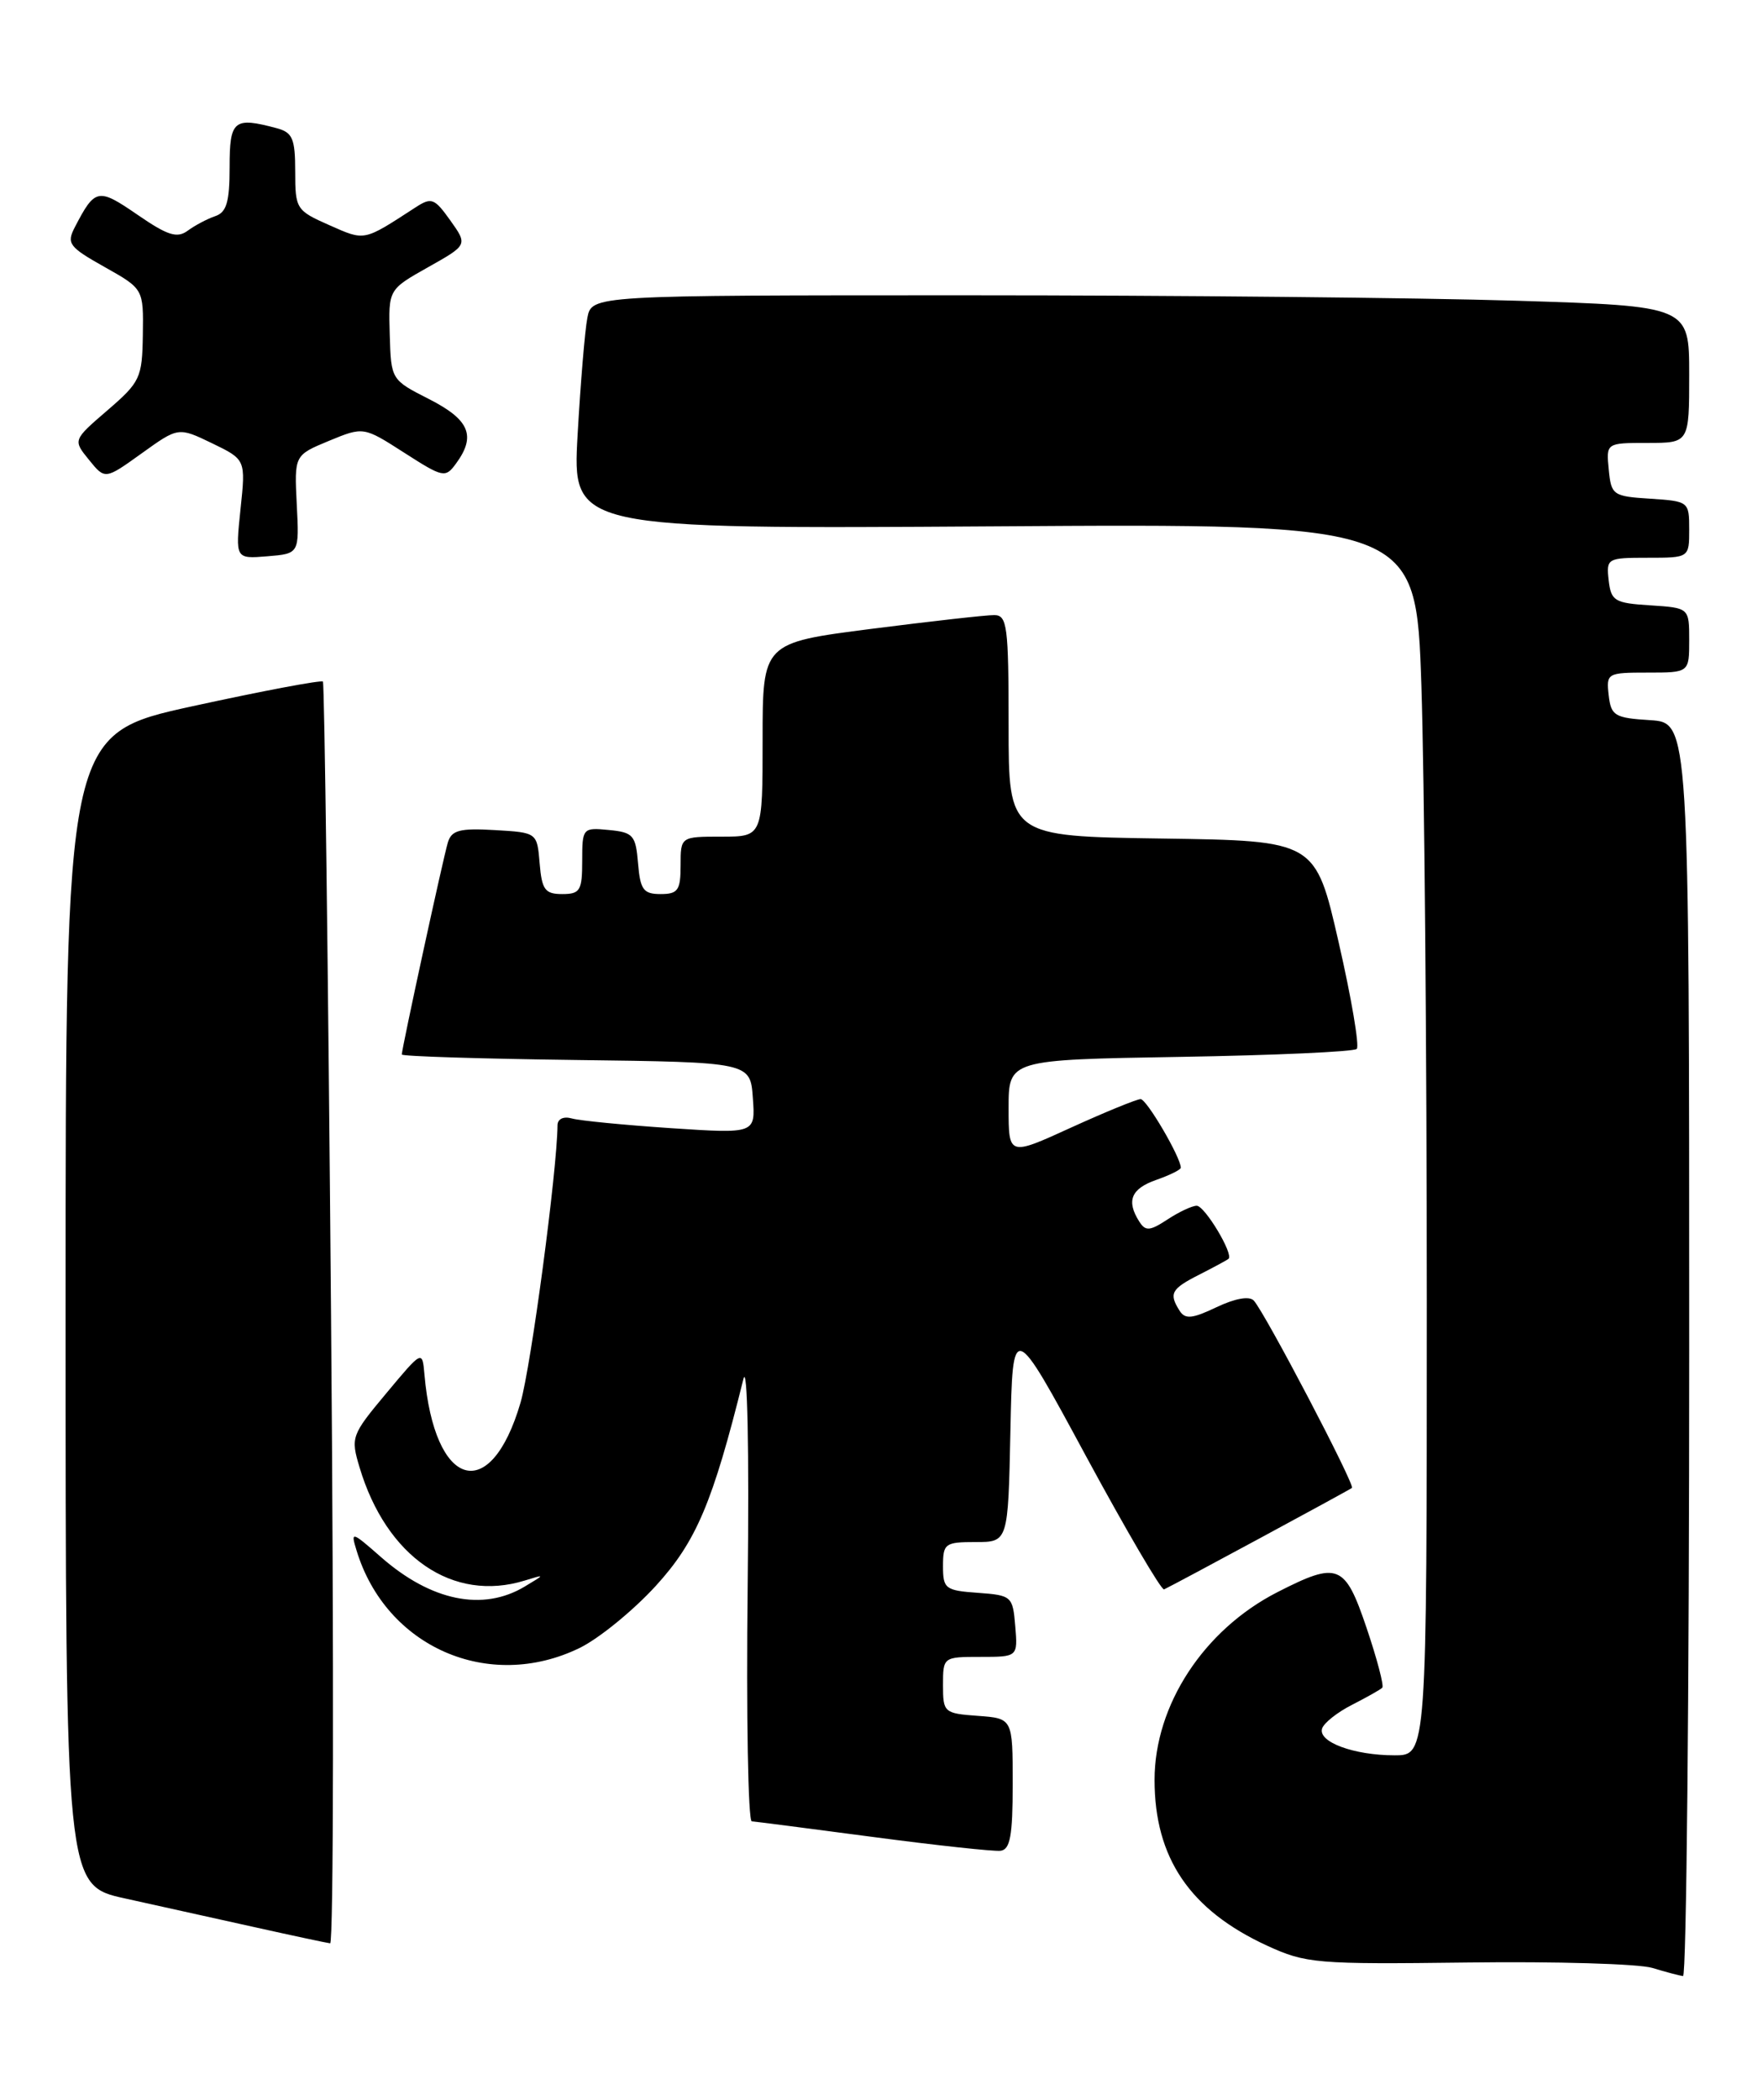 <?xml version="1.0" encoding="UTF-8" standalone="no"?>
<!DOCTYPE svg PUBLIC "-//W3C//DTD SVG 1.1//EN" "http://www.w3.org/Graphics/SVG/1.1/DTD/svg11.dtd" >
<svg xmlns="http://www.w3.org/2000/svg" xmlns:xlink="http://www.w3.org/1999/xlink" version="1.1" viewBox="0 0 215 256">
 <g >
 <path fill="currentColor"
d=" M 206.00 164.55 C 206.00 88.11 206.00 88.11 201.25 87.80 C 196.90 87.53 196.47 87.27 196.18 84.75 C 195.88 82.07 196.00 82.00 200.93 82.00 C 206.00 82.00 206.00 82.00 206.00 78.05 C 206.00 74.11 206.00 74.11 201.25 73.80 C 196.90 73.53 196.47 73.27 196.18 70.75 C 195.88 68.07 196.00 68.00 200.93 68.00 C 206.00 68.00 206.00 68.00 206.00 64.55 C 206.00 61.15 205.94 61.11 201.25 60.80 C 196.70 60.51 196.49 60.37 196.19 57.25 C 195.87 54.00 195.87 54.00 200.94 54.00 C 206.00 54.00 206.00 54.00 206.00 45.66 C 206.00 37.32 206.00 37.32 184.84 36.66 C 173.20 36.30 143.09 36.00 117.92 36.00 C 72.16 36.00 72.16 36.00 71.63 38.75 C 71.33 40.26 70.80 46.67 70.44 53.00 C 69.79 64.50 69.79 64.50 121.23 64.17 C 172.68 63.83 172.68 63.83 173.34 83.58 C 173.70 94.44 174.00 128.22 174.00 158.66 C 174.00 214.00 174.00 214.00 170.07 214.00 C 165.12 214.00 160.72 212.38 161.23 210.74 C 161.44 210.06 163.09 208.75 164.89 207.84 C 166.69 206.92 168.34 205.99 168.57 205.76 C 168.80 205.53 167.93 202.23 166.64 198.42 C 164.01 190.66 163.18 190.33 155.78 194.11 C 146.81 198.69 140.80 207.87 140.80 217.00 C 140.80 226.51 145.11 232.87 154.51 237.20 C 159.25 239.38 160.49 239.49 179.00 239.26 C 189.72 239.12 199.85 239.42 201.50 239.92 C 203.15 240.42 204.84 240.87 205.25 240.91 C 205.66 240.96 206.00 206.60 206.00 164.55 Z  M 40.37 160.25 C 40.02 118.04 39.57 83.32 39.38 83.10 C 39.19 82.88 32.05 84.23 23.52 86.09 C 8.00 89.48 8.00 89.48 8.00 159.67 C 8.00 229.86 8.00 229.86 15.25 231.45 C 19.24 232.33 26.32 233.90 31.00 234.94 C 35.67 235.98 39.84 236.87 40.26 236.92 C 40.68 236.96 40.73 202.46 40.37 160.25 Z  M 123.50 217.49 C 123.50 209.50 123.50 209.50 119.25 209.19 C 115.13 208.89 115.00 208.78 115.00 205.44 C 115.00 202.02 115.03 202.00 119.56 202.00 C 124.12 202.00 124.12 202.00 123.81 198.25 C 123.51 194.61 123.38 194.49 119.25 194.19 C 115.28 193.91 115.00 193.69 115.00 190.94 C 115.00 188.18 115.24 188.00 118.97 188.00 C 122.94 188.00 122.94 188.00 123.22 174.49 C 123.50 160.98 123.50 160.98 132.43 177.51 C 137.35 186.60 141.64 193.92 141.96 193.77 C 143.18 193.21 164.51 181.69 164.87 181.40 C 165.28 181.06 154.25 160.01 152.90 158.56 C 152.36 157.98 150.62 158.29 148.35 159.37 C 145.40 160.78 144.53 160.86 143.86 159.81 C 142.52 157.70 142.82 157.14 146.25 155.40 C 148.04 154.49 149.65 153.62 149.82 153.47 C 150.47 152.91 146.92 147.00 145.94 147.00 C 145.38 147.00 143.78 147.75 142.38 148.67 C 140.21 150.09 139.70 150.13 138.93 148.92 C 137.33 146.40 137.94 144.92 141.00 143.85 C 142.65 143.27 144.00 142.61 144.00 142.36 C 144.00 141.11 139.84 134.00 139.10 134.00 C 138.63 134.00 134.82 135.56 130.62 137.47 C 123.00 140.95 123.00 140.95 123.00 135.08 C 123.00 129.20 123.00 129.20 143.92 128.85 C 155.42 128.66 165.11 128.22 165.46 127.88 C 165.80 127.53 164.81 121.68 163.25 114.88 C 160.42 102.50 160.42 102.50 141.71 102.23 C 123.00 101.96 123.00 101.96 123.00 88.48 C 123.00 76.31 122.83 75.00 121.25 74.99 C 120.29 74.98 113.54 75.74 106.25 76.67 C 93.00 78.37 93.00 78.37 93.00 90.19 C 93.00 102.00 93.00 102.00 88.00 102.00 C 83.00 102.00 83.00 102.00 83.00 105.50 C 83.00 108.54 82.68 109.00 80.56 109.00 C 78.46 109.00 78.08 108.47 77.81 105.25 C 77.53 101.83 77.22 101.47 74.25 101.19 C 71.07 100.88 71.00 100.95 71.00 104.94 C 71.00 108.58 70.75 109.00 68.56 109.00 C 66.46 109.00 66.08 108.47 65.81 105.25 C 65.50 101.50 65.50 101.50 60.33 101.20 C 56.07 100.95 55.07 101.22 54.62 102.70 C 54.06 104.53 49.00 127.83 49.00 128.56 C 49.00 128.78 58.56 129.08 70.25 129.23 C 91.50 129.50 91.50 129.50 91.81 133.86 C 92.13 138.22 92.13 138.22 81.81 137.54 C 76.14 137.16 70.71 136.63 69.75 136.36 C 68.72 136.07 68.00 136.41 67.99 137.18 C 67.94 142.76 64.76 166.58 63.48 171.00 C 59.82 183.53 52.97 181.51 51.76 167.55 C 51.50 164.60 51.50 164.60 47.11 169.86 C 42.85 174.96 42.75 175.23 43.85 178.90 C 47.13 189.85 55.24 195.40 64.00 192.69 C 66.50 191.92 66.50 191.92 64.00 193.42 C 58.90 196.49 52.58 195.20 46.47 189.84 C 42.87 186.68 42.75 186.65 43.48 189.02 C 47.06 200.80 59.58 206.29 70.65 200.93 C 73.01 199.79 77.19 196.38 79.96 193.36 C 84.91 187.94 86.91 183.22 90.66 168.12 C 91.15 166.15 91.37 176.64 91.18 193.37 C 91.00 209.12 91.23 222.02 91.68 222.05 C 92.13 222.08 98.80 222.94 106.50 223.96 C 114.20 224.98 121.17 225.73 122.00 225.64 C 123.19 225.51 123.50 223.84 123.50 217.49 Z  M 36.19 61.50 C 35.89 55.50 35.89 55.50 40.11 53.75 C 44.33 52.01 44.33 52.01 49.29 55.19 C 54.06 58.25 54.31 58.30 55.63 56.49 C 58.08 53.14 57.25 51.17 52.35 48.67 C 47.70 46.31 47.69 46.30 47.53 40.80 C 47.37 35.30 47.37 35.30 52.20 32.58 C 57.04 29.86 57.04 29.86 54.92 26.88 C 52.97 24.15 52.62 24.02 50.65 25.30 C 44.27 29.44 44.55 29.39 40.16 27.45 C 36.13 25.67 36.00 25.47 36.00 20.92 C 36.00 16.90 35.68 16.15 33.75 15.63 C 28.51 14.23 28.00 14.64 28.00 20.38 C 28.00 24.62 27.63 25.89 26.25 26.35 C 25.29 26.68 23.78 27.47 22.90 28.12 C 21.60 29.08 20.45 28.72 16.75 26.17 C 11.96 22.88 11.59 22.95 9.13 27.69 C 8.09 29.69 8.41 30.11 12.75 32.55 C 17.50 35.22 17.50 35.22 17.42 40.80 C 17.34 46.07 17.11 46.57 13.12 50.01 C 8.89 53.65 8.89 53.65 10.85 56.06 C 12.81 58.48 12.81 58.48 17.28 55.27 C 21.75 52.06 21.75 52.06 25.86 54.04 C 29.97 56.03 29.97 56.03 29.33 62.08 C 28.70 68.14 28.70 68.14 32.60 67.82 C 36.50 67.50 36.50 67.50 36.19 61.50 Z "/>
</g>
</svg>